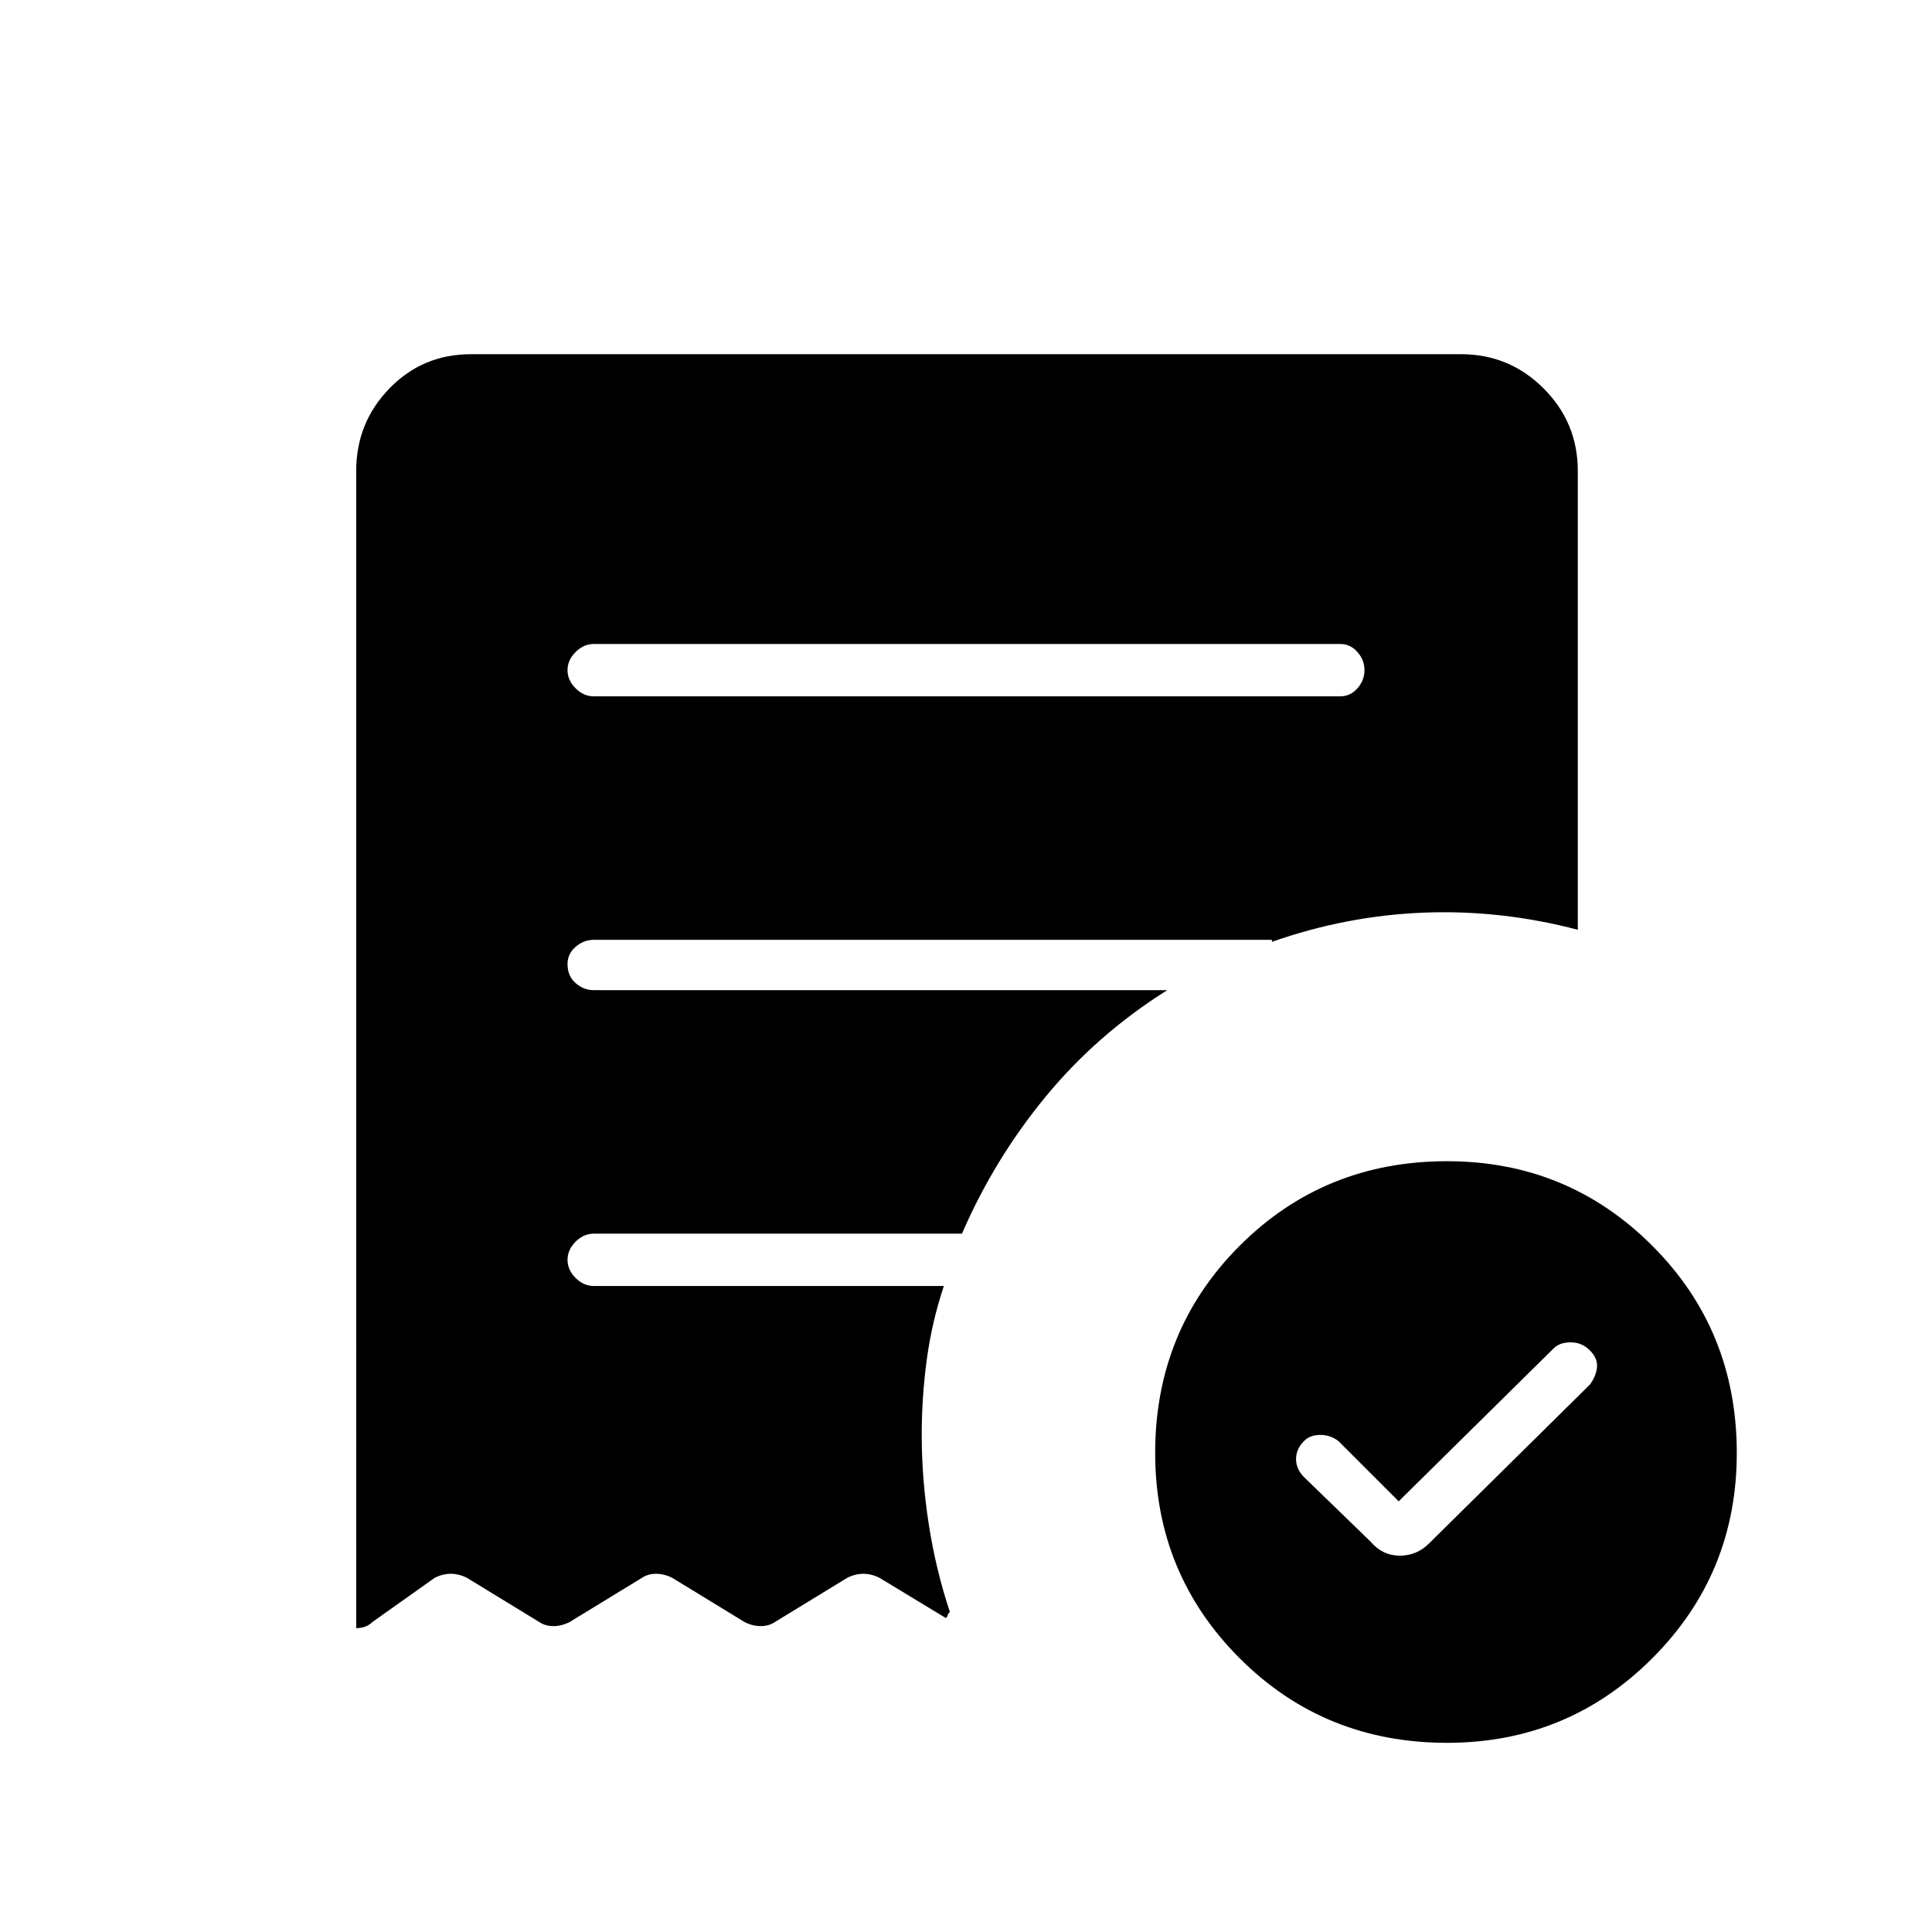 <svg xmlns="http://www.w3.org/2000/svg" height="24" width="24"><path d="m17.375 18.65-.75-.75q-.1-.075-.225-.075t-.2.075q-.1.1-.1.225t.1.225l.825.8q.15.175.363.175.212 0 .362-.15l2-1.975q.075-.1.088-.212.012-.113-.088-.213-.1-.1-.237-.1-.138 0-.213.075Zm-.725-10q.125 0 .213-.1.087-.1.087-.225t-.087-.225q-.088-.1-.213-.1H7.375q-.125 0-.225.1t-.1.225q0 .125.1.225t.225.1Zm1.325 13q-1.525 0-2.575-1.05-1.05-1.05-1.05-2.55 0-1.525 1.05-2.575 1.05-1.05 2.575-1.05 1.5 0 2.55 1.05 1.05 1.05 1.05 2.575 0 1.5-1.05 2.55-1.05 1.05-2.55 1.05ZM5.85 4.4h12.3q.6 0 1.025.425.425.425.425 1.025v5.7q-.95-.25-1.912-.213-.963.038-1.888.363v-.025H7.375q-.125 0-.225.087-.1.088-.1.213 0 .15.1.237.1.088.225.088H14.5q-.875.55-1.512 1.325-.638.775-1.038 1.7H7.375q-.125 0-.225.1t-.1.225q0 .125.1.225t.225.1h4.35q-.15.45-.212.913-.063.462-.063.937 0 .55.088 1.113.087.562.262 1.087l-.025.025q0 .025-.013.037l-.012.013-.825-.5q-.1-.05-.2-.05t-.2.05l-.9.55q-.075.05-.175.05-.1 0-.2-.05l-.9-.55q-.1-.05-.2-.05t-.175.05l-.9.55q-.1.05-.2.05t-.175-.05l-.9-.55q-.1-.05-.2-.05t-.2.05l-.775.55q-.075.075-.2.075V5.85q0-.6.413-1.025Q5.25 4.4 5.85 4.4Z"/></svg>